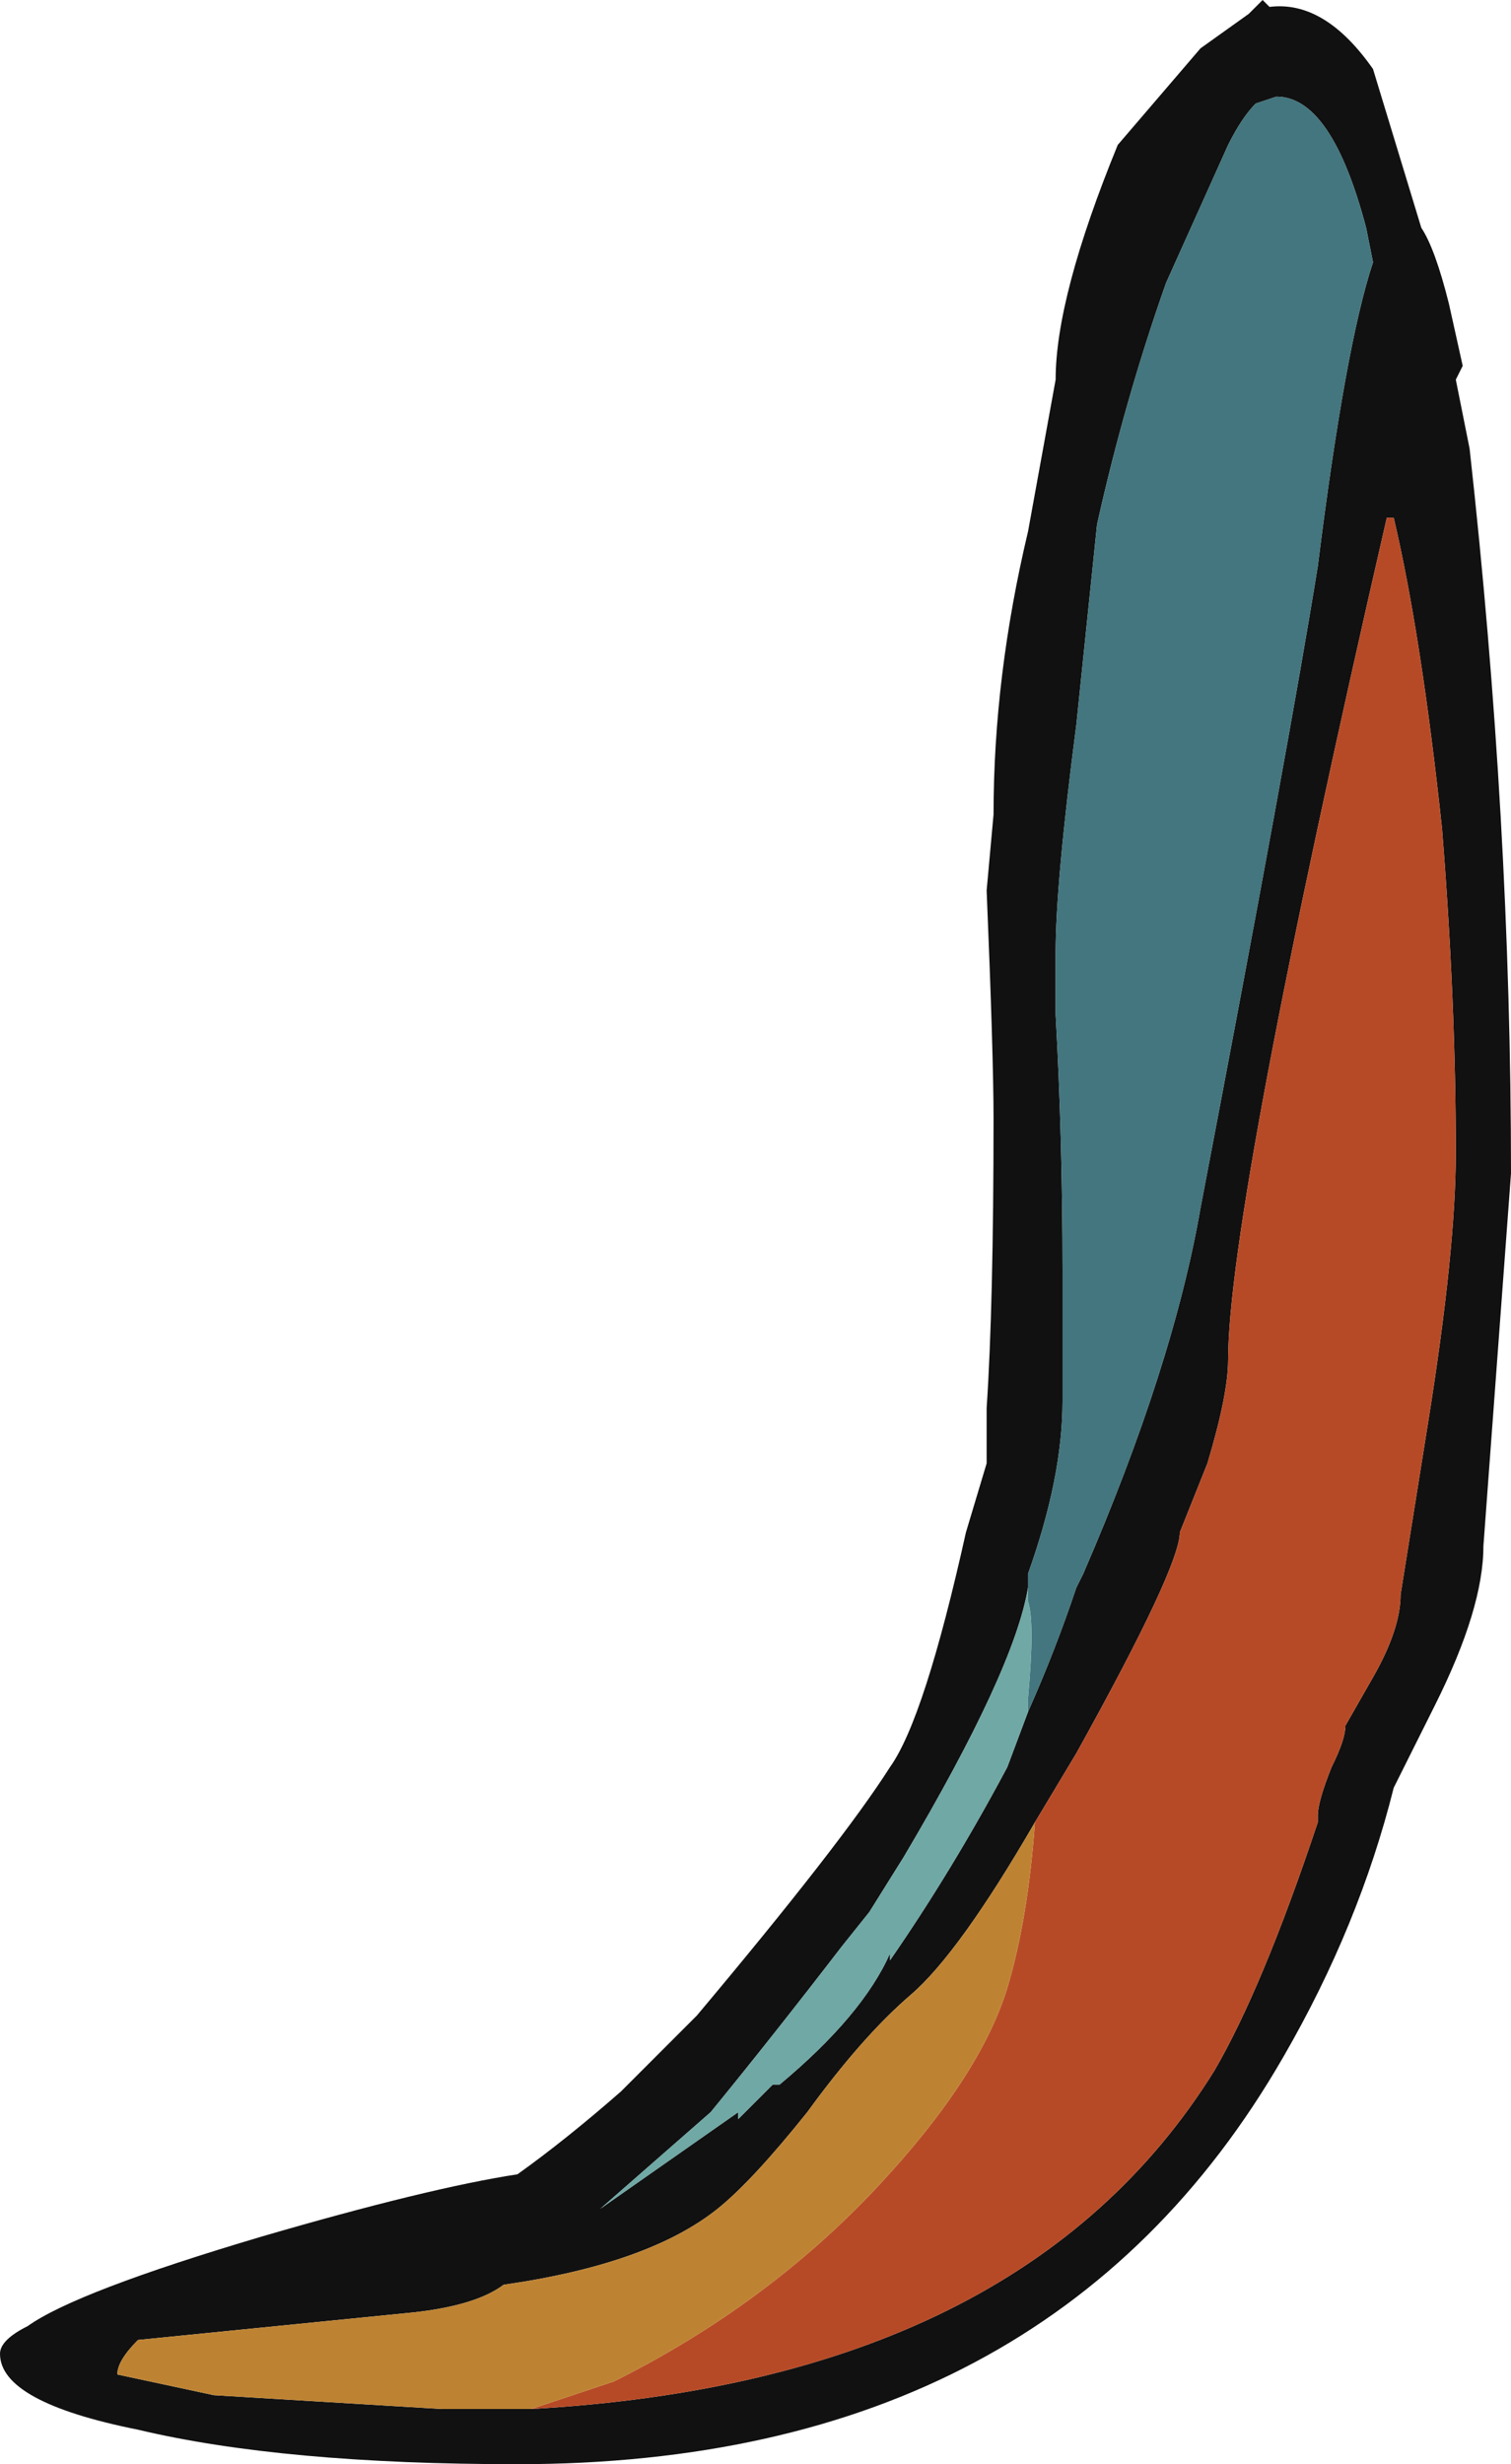 <?xml version="1.0" encoding="UTF-8" standalone="no"?>
<svg xmlns:ffdec="https://www.free-decompiler.com/flash" xmlns:xlink="http://www.w3.org/1999/xlink" ffdec:objectType="frame" height="124.95px" width="76.65px" xmlns="http://www.w3.org/2000/svg">
  <g transform="matrix(1.0, 0.0, 0.0, 1.0, 81.2, 85.4)">
    <use ffdec:characterId="3" height="17.85" transform="matrix(7.0, 0.0, 0.0, 7.0, -81.2, -85.4)" width="10.95" xlink:href="#shape0"/>
  </g>
  <defs>
    <g id="shape0" transform="matrix(1.0, 0.0, 0.0, 1.0, 11.6, 12.2)">
      <path d="M-2.45 -12.2 L-2.4 -12.15 Q-2.0 -12.2 -1.65 -11.7 L-1.3 -10.55 Q-1.2 -10.4 -1.1 -10.0 L-1.0 -9.55 -1.05 -9.45 -0.95 -8.95 Q-0.65 -6.25 -0.65 -3.7 L-0.85 -1.0 Q-0.85 -0.55 -1.2 0.15 -1.35 0.45 -1.5 0.75 -1.75 1.75 -2.3 2.7 -4.0 5.65 -7.85 5.65 -9.55 5.65 -10.6 5.4 -11.6 5.2 -11.6 4.85 -11.6 4.75 -11.4 4.65 -11.05 4.4 -9.7 4.0 -8.5 3.65 -7.85 3.55 -7.5 3.3 -7.1 2.95 L-6.55 2.4 Q-5.5 1.15 -5.15 0.6 -4.9 0.25 -4.6 -1.1 L-4.45 -1.6 -4.45 -2.0 Q-4.4 -2.75 -4.4 -4.1 -4.4 -4.55 -4.45 -5.75 L-4.4 -6.3 Q-4.4 -7.3 -4.15 -8.35 L-3.95 -9.45 Q-3.95 -10.05 -3.5 -11.15 L-2.9 -11.85 -2.55 -12.1 -2.45 -12.2 M-4.15 0.2 Q-3.95 -0.25 -3.8 -0.7 L-3.75 -0.8 Q-3.1 -2.3 -2.9 -3.45 -2.25 -6.85 -2.05 -8.1 -1.85 -9.7 -1.65 -10.3 L-1.7 -10.55 Q-1.95 -11.5 -2.35 -11.5 L-2.5 -11.45 Q-2.6 -11.35 -2.7 -11.15 L-3.15 -10.15 Q-3.45 -9.3 -3.65 -8.4 L-3.8 -6.95 Q-3.95 -5.8 -3.95 -5.3 L-3.95 -4.85 Q-3.9 -3.95 -3.9 -3.0 L-3.9 -2.05 Q-3.9 -1.5 -4.15 -0.8 L-4.15 -0.7 Q-4.25 -0.1 -5.05 1.25 L-5.3 1.65 -5.5 1.9 Q-6.0 2.55 -6.45 3.1 L-7.25 3.8 -6.25 3.1 -6.25 3.15 -6.0 2.9 -5.95 2.9 Q-5.35 2.4 -5.15 1.95 L-5.15 2.0 Q-4.7 1.35 -4.3 0.6 L-4.15 0.2 M-7.75 5.25 Q-4.2 5.05 -2.8 2.8 -2.45 2.2 -2.05 1.0 L-2.05 0.95 Q-2.05 0.85 -1.95 0.6 -1.85 0.4 -1.85 0.3 L-1.65 -0.05 Q-1.45 -0.4 -1.45 -0.65 L-1.25 -1.9 Q-1.05 -3.15 -1.05 -3.85 -1.05 -4.95 -1.15 -6.2 -1.3 -7.6 -1.5 -8.45 L-1.55 -8.45 Q-2.7 -3.45 -2.7 -2.35 -2.7 -2.1 -2.85 -1.6 L-3.05 -1.1 Q-3.05 -0.85 -3.8 0.5 L-4.1 1.0 Q-4.65 1.95 -5.0 2.25 -5.35 2.55 -5.75 3.1 -6.15 3.6 -6.4 3.8 -6.9 4.2 -7.95 4.35 -8.15 4.5 -8.6 4.55 L-10.6 4.75 Q-10.75 4.9 -10.75 5.0 L-10.05 5.15 -8.4 5.25 -7.75 5.25" fill="#111111" fill-rule="evenodd" stroke="none"/>
      <path d="M-4.1 1.0 L-3.8 0.5 Q-3.05 -0.85 -3.05 -1.1 L-2.85 -1.6 Q-2.7 -2.1 -2.7 -2.35 -2.7 -3.45 -1.55 -8.45 L-1.5 -8.45 Q-1.3 -7.6 -1.15 -6.2 -1.05 -4.95 -1.05 -3.85 -1.05 -3.15 -1.25 -1.9 L-1.45 -0.65 Q-1.45 -0.4 -1.65 -0.05 L-1.85 0.3 Q-1.85 0.4 -1.95 0.6 -2.05 0.85 -2.05 0.95 L-2.05 1.0 Q-2.45 2.2 -2.8 2.8 -4.2 5.05 -7.75 5.25 L-7.15 5.05 Q-6.05 4.5 -5.25 3.65 -4.5 2.85 -4.3 2.2 -4.15 1.7 -4.1 1.0" fill="#b74a26" fill-rule="evenodd" stroke="none"/>
      <path d="M-4.15 -0.7 L-4.15 -0.8 Q-3.9 -1.5 -3.9 -2.05 L-3.9 -3.0 Q-3.9 -3.95 -3.95 -4.85 L-3.95 -5.3 Q-3.95 -5.8 -3.8 -6.95 L-3.65 -8.4 Q-3.45 -9.3 -3.15 -10.15 L-2.7 -11.15 Q-2.6 -11.35 -2.5 -11.45 L-2.35 -11.5 Q-1.95 -11.5 -1.7 -10.55 L-1.65 -10.3 Q-1.85 -9.7 -2.05 -8.1 -2.25 -6.85 -2.9 -3.45 -3.1 -2.3 -3.75 -0.8 L-3.8 -0.7 Q-3.95 -0.25 -4.15 0.2 L-4.15 0.1 Q-4.1 -0.45 -4.15 -0.6 L-4.15 -0.7" fill="#43767e" fill-rule="evenodd" stroke="none"/>
      <path d="M-4.15 -0.7 L-4.15 -0.6 Q-4.1 -0.45 -4.15 0.1 L-4.15 0.2 -4.3 0.6 Q-4.7 1.35 -5.15 2.0 L-5.15 1.95 Q-5.35 2.4 -5.95 2.9 L-6.0 2.9 -6.25 3.15 -6.25 3.1 -7.25 3.8 -6.45 3.1 Q-6.0 2.55 -5.5 1.9 L-5.3 1.65 -5.05 1.25 Q-4.25 -0.1 -4.15 -0.7" fill="#6fa8a5" fill-rule="evenodd" stroke="none"/>
      <path d="M-4.1 1.0 Q-4.15 1.7 -4.3 2.2 -4.5 2.85 -5.25 3.65 -6.05 4.5 -7.15 5.05 L-7.75 5.25 -8.4 5.25 -10.05 5.15 -10.75 5.0 Q-10.75 4.9 -10.6 4.75 L-8.6 4.55 Q-8.15 4.5 -7.95 4.35 -6.9 4.2 -6.4 3.8 -6.15 3.6 -5.75 3.1 -5.35 2.55 -5.0 2.25 -4.65 1.95 -4.1 1.0" fill="#be8332" fill-rule="evenodd" stroke="none"/>
    </g>
  </defs>
</svg>
